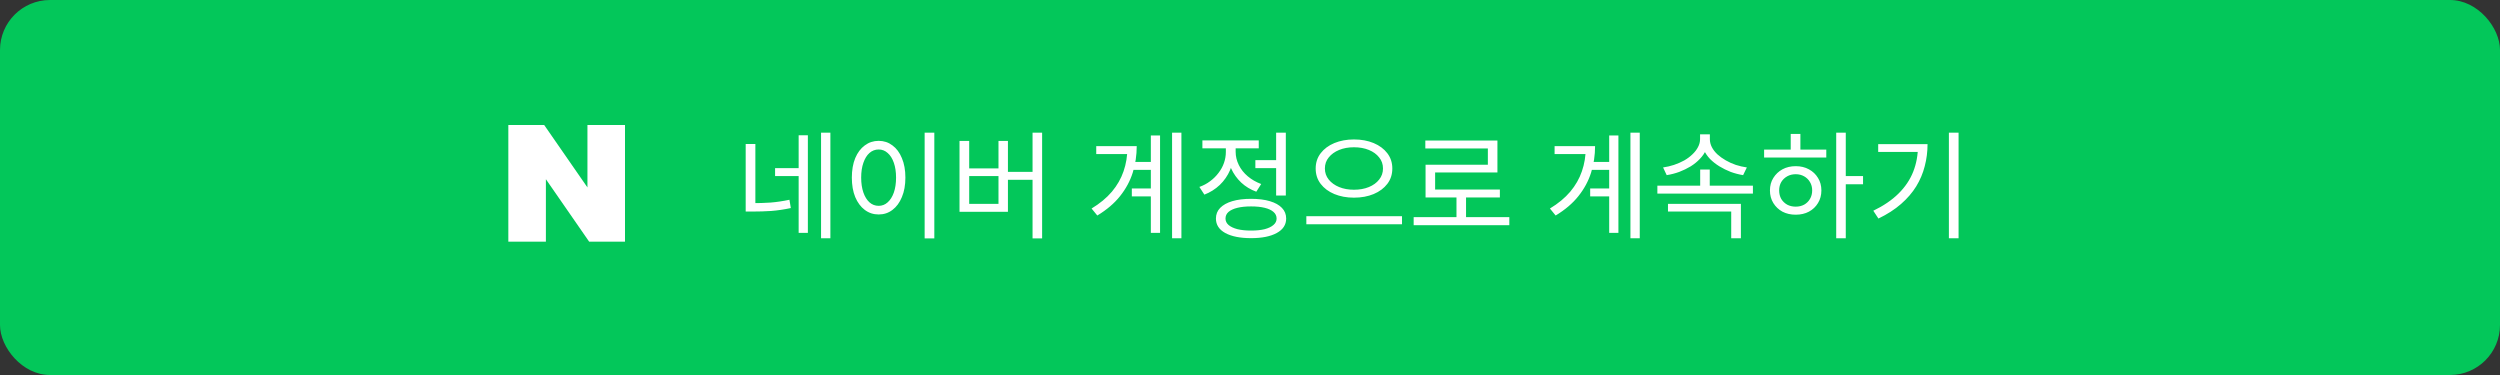 <svg width="300" height="45" viewBox="0 0 300 45" fill="none" xmlns="http://www.w3.org/2000/svg">
<rect x="0" y="0" width="300" height="45" fill="#333333" stroke="none"/>
<rect width="300" height="45" rx="6" fill="#03C75A"/>
<path d="M89.482 17.28H90.644V24.7H89.482V17.28ZM89.482 24.378H90.294C91.031 24.378 91.754 24.355 92.464 24.308C93.182 24.252 93.938 24.14 94.732 23.972L94.9 24.966C94.069 25.143 93.285 25.26 92.548 25.316C91.82 25.363 91.068 25.386 90.294 25.386H89.482V24.378ZM98.526 15.922H99.646V28.592H98.526V15.922ZM93.01 20.178H96.16V21.13H93.01V20.178ZM95.838 16.23H96.944V27.948H95.838V16.23ZM110.957 15.922H112.119V28.606H110.957V15.922ZM105.441 16.902C106.066 16.902 106.617 17.084 107.093 17.448C107.578 17.803 107.956 18.311 108.227 18.974C108.507 19.637 108.647 20.416 108.647 21.312C108.647 22.208 108.507 22.987 108.227 23.65C107.956 24.313 107.578 24.826 107.093 25.19C106.617 25.554 106.066 25.736 105.441 25.736C104.815 25.736 104.26 25.554 103.775 25.19C103.289 24.826 102.907 24.313 102.627 23.65C102.356 22.987 102.221 22.208 102.221 21.312C102.221 20.416 102.356 19.637 102.627 18.974C102.907 18.311 103.289 17.803 103.775 17.448C104.26 17.084 104.815 16.902 105.441 16.902ZM105.441 17.938C105.021 17.938 104.652 18.078 104.335 18.358C104.027 18.629 103.784 19.021 103.607 19.534C103.429 20.038 103.341 20.631 103.341 21.312C103.341 21.993 103.429 22.591 103.607 23.104C103.784 23.608 104.027 24 104.335 24.28C104.652 24.56 105.021 24.7 105.441 24.7C105.851 24.7 106.211 24.56 106.519 24.28C106.836 24 107.083 23.608 107.261 23.104C107.438 22.591 107.527 21.993 107.527 21.312C107.527 20.631 107.438 20.038 107.261 19.534C107.083 19.021 106.836 18.629 106.519 18.358C106.211 18.078 105.851 17.938 105.441 17.938ZM123.906 15.922H125.054V28.606H123.906V15.922ZM120.574 20.626H124.242V21.578H120.574V20.626ZM115.142 16.916H116.304V20.206H119.818V16.916H120.952V25.414H115.142V16.916ZM116.304 21.13V24.462H119.818V21.13H116.304ZM135.917 19.436H138.717V20.388H135.917V19.436ZM135.819 22.614H138.689V23.566H135.819V22.614ZM140.649 15.922H141.769V28.592H140.649V15.922ZM138.101 16.258H139.207V27.948H138.101V16.258ZM135.287 17.532H136.407C136.407 18.633 136.248 19.693 135.931 20.71C135.613 21.718 135.105 22.661 134.405 23.538C133.714 24.406 132.804 25.181 131.675 25.862L130.989 25.022C131.978 24.425 132.79 23.753 133.425 23.006C134.059 22.25 134.526 21.433 134.825 20.556C135.133 19.669 135.287 18.731 135.287 17.742V17.532ZM131.549 17.532H135.735V18.484H131.549V17.532ZM150.644 19.212H153.486V20.178H150.644V19.212ZM153.136 15.922H154.298V23.468H153.136V15.922ZM150.126 23.86C151.003 23.86 151.754 23.953 152.38 24.14C153.014 24.327 153.5 24.597 153.836 24.952C154.172 25.297 154.34 25.722 154.34 26.226C154.34 26.973 153.962 27.551 153.206 27.962C152.459 28.373 151.432 28.578 150.126 28.578C148.819 28.578 147.788 28.373 147.032 27.962C146.285 27.551 145.912 26.973 145.912 26.226C145.912 25.722 146.08 25.297 146.416 24.952C146.761 24.597 147.246 24.327 147.872 24.14C148.506 23.953 149.258 23.86 150.126 23.86ZM150.126 24.77C149.491 24.77 148.945 24.826 148.488 24.938C148.03 25.05 147.676 25.213 147.424 25.428C147.181 25.643 147.06 25.909 147.06 26.226C147.06 26.525 147.181 26.781 147.424 26.996C147.676 27.211 148.03 27.379 148.488 27.5C148.945 27.612 149.491 27.668 150.126 27.668C150.77 27.668 151.316 27.612 151.764 27.5C152.221 27.379 152.571 27.211 152.814 26.996C153.066 26.781 153.192 26.525 153.192 26.226C153.192 25.909 153.066 25.643 152.814 25.428C152.571 25.213 152.221 25.05 151.764 24.938C151.316 24.826 150.77 24.77 150.126 24.77ZM147.102 17.21H148.054V18.232C148.054 19.007 147.904 19.735 147.606 20.416C147.316 21.088 146.906 21.681 146.374 22.194C145.842 22.698 145.226 23.085 144.526 23.356L143.924 22.432C144.4 22.264 144.829 22.035 145.212 21.746C145.604 21.457 145.94 21.125 146.22 20.752C146.509 20.379 146.728 19.977 146.878 19.548C147.027 19.119 147.102 18.68 147.102 18.232V17.21ZM147.326 17.21H148.278V18.218C148.278 18.759 148.404 19.287 148.656 19.8C148.908 20.313 149.267 20.766 149.734 21.158C150.2 21.55 150.737 21.858 151.344 22.082L150.756 23.006C150.065 22.754 149.463 22.39 148.95 21.914C148.436 21.429 148.035 20.869 147.746 20.234C147.466 19.599 147.326 18.927 147.326 18.218V17.21ZM144.288 16.846H151.05V17.798H144.288V16.846ZM162.473 16.734C163.359 16.734 164.148 16.879 164.839 17.168C165.529 17.457 166.075 17.863 166.477 18.386C166.878 18.909 167.079 19.52 167.079 20.22C167.079 20.929 166.878 21.545 166.477 22.068C166.075 22.591 165.529 22.997 164.839 23.286C164.148 23.575 163.359 23.72 162.473 23.72C161.605 23.72 160.821 23.575 160.121 23.286C159.43 22.997 158.884 22.591 158.483 22.068C158.081 21.545 157.881 20.929 157.881 20.22C157.881 19.52 158.081 18.909 158.483 18.386C158.884 17.863 159.43 17.457 160.121 17.168C160.821 16.879 161.605 16.734 162.473 16.734ZM162.473 17.672C161.81 17.672 161.217 17.779 160.695 17.994C160.172 18.209 159.757 18.507 159.449 18.89C159.141 19.263 158.987 19.707 158.987 20.22C158.987 20.724 159.141 21.167 159.449 21.55C159.757 21.933 160.172 22.231 160.695 22.446C161.217 22.661 161.81 22.768 162.473 22.768C163.145 22.768 163.742 22.661 164.265 22.446C164.787 22.231 165.198 21.933 165.497 21.55C165.805 21.167 165.959 20.724 165.959 20.22C165.959 19.707 165.805 19.263 165.497 18.89C165.198 18.507 164.787 18.209 164.265 17.994C163.742 17.779 163.145 17.672 162.473 17.672ZM156.761 25.946H168.241V26.912H156.761V25.946ZM169.639 26.058H181.119V27.024H169.639V26.058ZM174.777 23.356H175.925V26.464H174.777V23.356ZM171.039 16.86H179.691V20.696H172.215V23.23H171.067V19.772H178.543V17.812H171.039V16.86ZM171.067 22.74H179.985V23.692H171.067V22.74ZM190.919 19.436H193.719V20.388H190.919V19.436ZM190.821 22.614H193.691V23.566H190.821V22.614ZM195.651 15.922H196.771V28.592H195.651V15.922ZM193.103 16.258H194.209V27.948H193.103V16.258ZM190.289 17.532H191.409C191.409 18.633 191.25 19.693 190.933 20.71C190.615 21.718 190.107 22.661 189.407 23.538C188.716 24.406 187.806 25.181 186.677 25.862L185.991 25.022C186.98 24.425 187.792 23.753 188.427 23.006C189.061 22.25 189.528 21.433 189.827 20.556C190.135 19.669 190.289 18.731 190.289 17.742V17.532ZM186.551 17.532H190.737V18.484H186.551V17.532ZM198.884 22.278H210.35V23.23H198.884V22.278ZM204.022 20.346H205.17V22.712H204.022V20.346ZM204.008 16.118H205.002V16.692C205.002 17.14 204.913 17.565 204.736 17.966C204.558 18.367 204.306 18.736 203.98 19.072C203.662 19.408 203.294 19.707 202.874 19.968C202.454 20.22 202.001 20.439 201.516 20.626C201.03 20.803 200.526 20.934 200.004 21.018L199.57 20.094C200.018 20.029 200.456 19.926 200.886 19.786C201.324 19.637 201.73 19.459 202.104 19.254C202.477 19.039 202.804 18.797 203.084 18.526C203.373 18.255 203.597 17.966 203.756 17.658C203.924 17.35 204.008 17.028 204.008 16.692V16.118ZM204.19 16.118H205.184V16.692C205.184 17.028 205.263 17.35 205.422 17.658C205.58 17.966 205.804 18.255 206.094 18.526C206.383 18.787 206.714 19.025 207.088 19.24C207.461 19.455 207.862 19.637 208.292 19.786C208.73 19.926 209.174 20.029 209.622 20.094L209.174 21.018C208.66 20.934 208.161 20.803 207.676 20.626C207.2 20.439 206.747 20.215 206.318 19.954C205.898 19.693 205.524 19.399 205.198 19.072C204.88 18.736 204.633 18.372 204.456 17.98C204.278 17.579 204.19 17.149 204.19 16.692V16.118ZM200.158 24.462H208.908V28.592H207.746V25.386H200.158V24.462ZM220.345 15.922H221.493V28.592H220.345V15.922ZM221.227 21.13H223.565V22.11H221.227V21.13ZM211.693 17.952H219.155V18.904H211.693V17.952ZM215.487 19.94C216.084 19.94 216.611 20.066 217.069 20.318C217.535 20.57 217.899 20.915 218.161 21.354C218.431 21.783 218.567 22.283 218.567 22.852C218.567 23.421 218.431 23.925 218.161 24.364C217.899 24.803 217.535 25.148 217.069 25.4C216.611 25.643 216.084 25.764 215.487 25.764C214.889 25.764 214.357 25.643 213.891 25.4C213.433 25.148 213.069 24.803 212.799 24.364C212.528 23.925 212.393 23.421 212.393 22.852C212.393 22.283 212.528 21.783 212.799 21.354C213.069 20.915 213.433 20.57 213.891 20.318C214.357 20.066 214.889 19.94 215.487 19.94ZM215.487 20.906C215.104 20.906 214.763 20.99 214.465 21.158C214.166 21.326 213.928 21.555 213.751 21.844C213.583 22.133 213.499 22.469 213.499 22.852C213.499 23.235 213.583 23.575 213.751 23.874C213.928 24.163 214.166 24.392 214.465 24.56C214.763 24.719 215.104 24.798 215.487 24.798C215.86 24.798 216.196 24.719 216.495 24.56C216.793 24.392 217.027 24.163 217.195 23.874C217.372 23.575 217.461 23.235 217.461 22.852C217.461 22.469 217.372 22.133 217.195 21.844C217.027 21.555 216.793 21.326 216.495 21.158C216.196 20.99 215.86 20.906 215.487 20.906ZM214.885 16.076H216.047V18.372H214.885V16.076ZM233.867 15.922H235.029V28.592H233.867V15.922ZM230.157 17.294H231.305C231.305 18.209 231.193 19.091 230.969 19.94C230.755 20.789 230.414 21.597 229.947 22.362C229.481 23.118 228.874 23.823 228.127 24.476C227.381 25.129 226.475 25.713 225.411 26.226L224.795 25.288C226.018 24.7 227.026 24.014 227.819 23.23C228.613 22.446 229.201 21.573 229.583 20.612C229.966 19.641 230.157 18.596 230.157 17.476V17.294ZM225.383 17.294H230.647V18.232H225.383V17.294Z" fill="white"/>
<g clip-path="url(#clip0_2509_604)">
<path d="M70.493 22.492L65.302 15H61V29H65.507V21.506L70.698 29H75V15H70.493V22.492Z" fill="white"/>
</g>
<defs>
<clipPath id="clip0_2509_604">
<rect width="14" height="14" fill="white" transform="translate(61 15)"/>
</clipPath>
</defs>
</svg>
